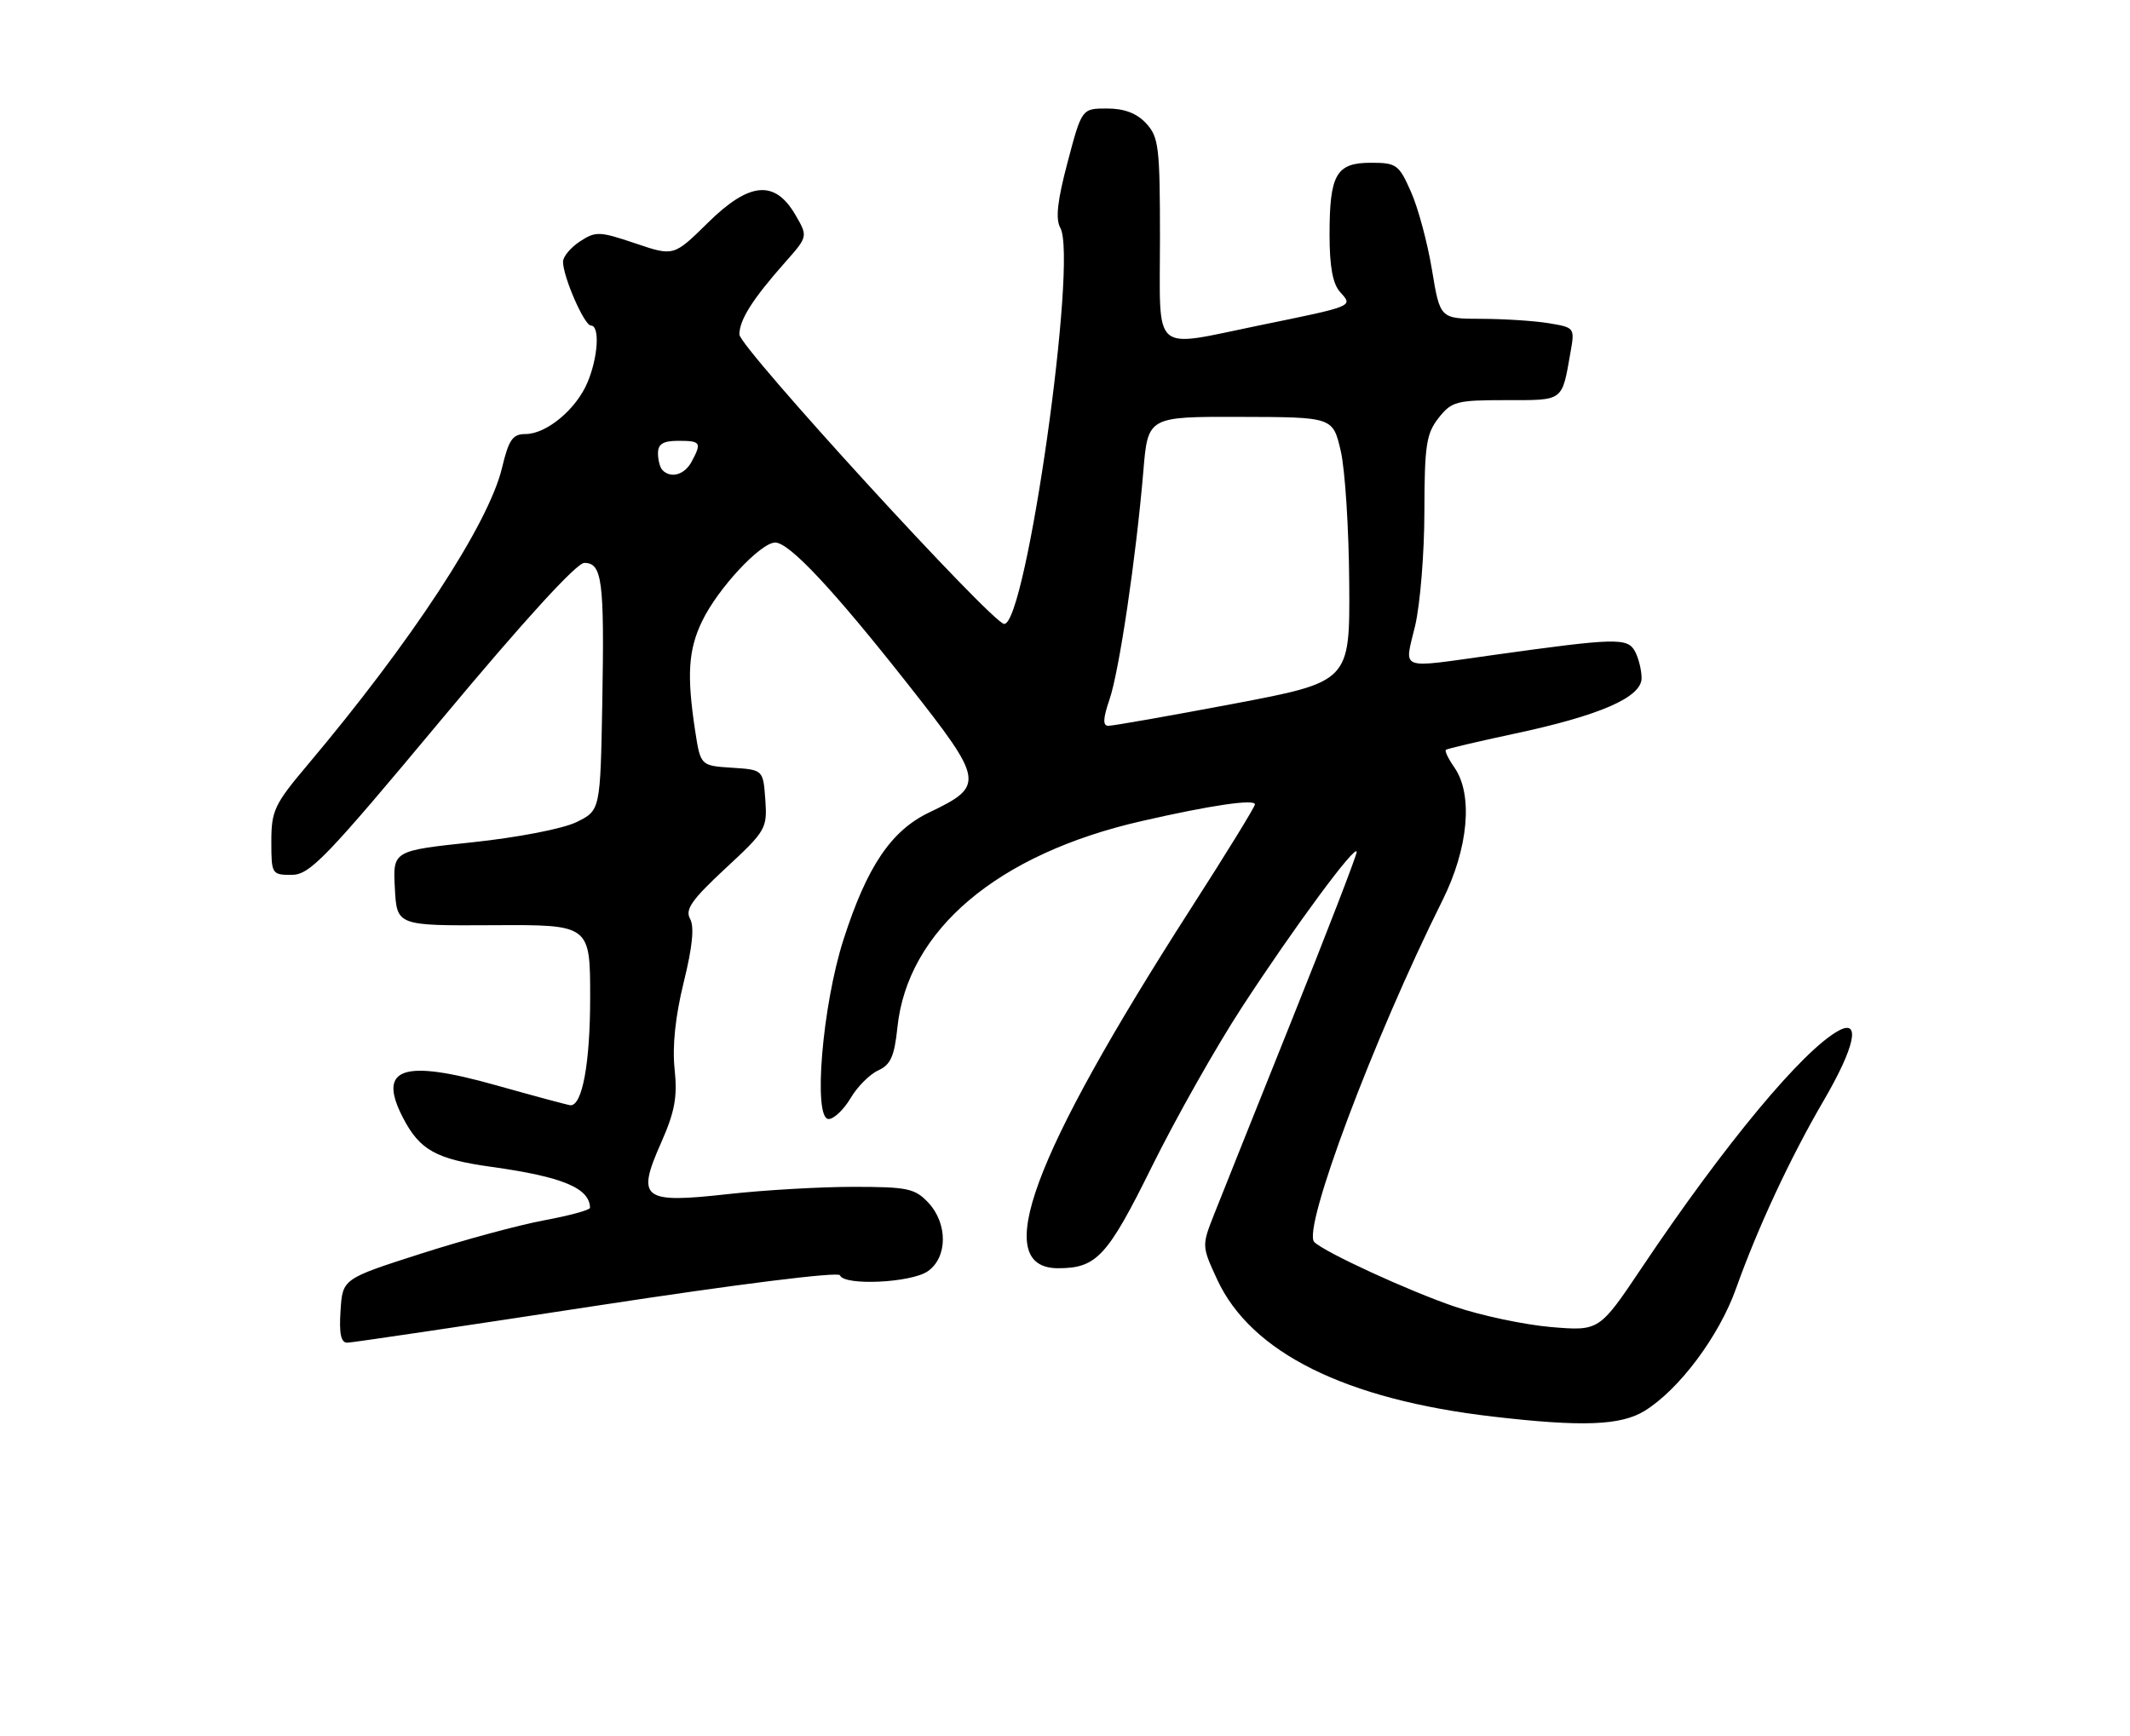 <?xml version="1.0" encoding="UTF-8" standalone="no"?>
<!DOCTYPE svg PUBLIC "-//W3C//DTD SVG 1.1//EN" "http://www.w3.org/Graphics/SVG/1.1/DTD/svg11.dtd" >
<svg xmlns="http://www.w3.org/2000/svg" xmlns:xlink="http://www.w3.org/1999/xlink" version="1.1" viewBox="0 0 314 256">
 <g >
 <path fill="currentColor"
d=" M 242.45 208.03 C 247.55 204.88 253.42 197.02 255.92 190.00 C 259.12 181.02 263.94 170.66 268.86 162.25 C 273.43 154.41 274.34 150.21 271.09 151.95 C 265.81 154.78 254.24 168.70 242.05 186.89 C 235.76 196.27 235.76 196.27 228.63 195.67 C 224.71 195.33 218.33 193.98 214.45 192.66 C 207.67 190.35 195.30 184.66 193.75 183.14 C 191.91 181.33 202.49 153.13 212.64 132.77 C 216.48 125.08 217.19 117.15 214.40 113.16 C 213.52 111.90 212.95 110.73 213.15 110.56 C 213.34 110.40 217.88 109.33 223.22 108.19 C 235.86 105.50 242.00 102.82 242.00 99.99 C 242.00 98.82 241.56 97.05 241.03 96.05 C 239.94 94.01 238.21 94.06 220.22 96.57 C 205.91 98.56 207.03 98.98 208.62 92.25 C 209.36 89.09 209.98 81.50 209.98 75.38 C 210.00 65.67 210.26 63.94 212.07 61.63 C 214.00 59.19 214.70 59.00 222.01 59.00 C 230.60 59.00 230.23 59.28 231.53 51.89 C 232.16 48.34 232.11 48.28 228.33 47.66 C 226.23 47.31 221.75 47.02 218.40 47.01 C 212.29 47.00 212.29 47.00 211.10 39.80 C 210.45 35.84 209.06 30.66 208.01 28.30 C 206.23 24.26 205.87 24.00 202.09 24.00 C 196.98 24.00 196.00 25.71 196.00 34.61 C 196.00 39.33 196.47 41.86 197.57 43.08 C 199.48 45.19 199.70 45.10 185.64 47.98 C 169.58 51.27 171.00 52.51 171.00 35.19 C 171.00 21.67 170.82 20.19 168.96 18.19 C 167.57 16.69 165.74 16.00 163.20 16.00 C 159.48 16.00 159.48 16.00 157.39 23.89 C 155.87 29.61 155.58 32.28 156.31 33.60 C 158.91 38.23 151.29 92.00 148.04 92.00 C 146.32 92.00 109.00 51.20 109.00 49.32 C 109.00 47.16 110.94 44.10 115.73 38.69 C 119.11 34.87 119.11 34.87 117.26 31.69 C 114.22 26.47 110.48 26.81 104.35 32.85 C 99.32 37.80 99.32 37.80 93.65 35.88 C 88.37 34.10 87.81 34.08 85.49 35.60 C 84.12 36.50 83.00 37.84 83.00 38.59 C 83.00 40.81 86.14 48.00 87.11 48.00 C 88.45 48.00 88.18 52.63 86.62 56.36 C 84.96 60.34 80.57 64.00 77.46 64.00 C 75.57 64.00 75.00 64.82 74.00 69.01 C 72.01 77.29 60.68 94.58 45.32 112.81 C 40.46 118.57 40.00 119.54 40.00 124.06 C 40.00 128.88 40.07 129.00 42.99 129.00 C 45.66 129.00 47.99 126.59 65.15 106.00 C 77.26 91.47 85.00 83.00 86.14 83.00 C 88.77 83.00 89.11 85.58 88.79 103.50 C 88.50 119.50 88.50 119.50 84.98 121.22 C 82.99 122.20 76.36 123.48 69.69 124.19 C 57.91 125.44 57.91 125.44 58.21 130.97 C 58.50 136.50 58.50 136.50 72.75 136.42 C 87.00 136.34 87.00 136.34 87.00 147.12 C 87.00 156.73 85.84 163.06 84.09 162.97 C 83.77 162.95 78.85 161.63 73.16 160.03 C 59.33 156.13 55.59 157.43 59.40 164.80 C 61.87 169.58 64.28 170.92 72.43 172.05 C 82.91 173.51 86.91 175.17 86.98 178.09 C 86.99 178.41 83.96 179.24 80.25 179.93 C 76.54 180.61 68.33 182.84 62.00 184.87 C 50.50 188.56 50.50 188.56 50.20 193.28 C 49.98 196.66 50.26 197.99 51.20 197.98 C 51.91 197.97 68.47 195.51 88.00 192.52 C 108.75 189.34 123.64 187.48 123.83 188.04 C 124.38 189.62 134.33 189.16 136.78 187.44 C 139.71 185.39 139.74 180.41 136.83 177.31 C 134.87 175.23 133.76 175.00 125.79 175.00 C 120.91 175.00 112.60 175.48 107.32 176.07 C 94.69 177.48 93.79 176.79 97.44 168.54 C 99.49 163.91 99.88 161.76 99.45 157.64 C 99.09 154.28 99.56 149.84 100.79 144.84 C 102.08 139.63 102.38 136.64 101.73 135.48 C 100.96 134.11 101.98 132.66 106.95 128.04 C 112.92 122.51 113.12 122.16 112.82 117.90 C 112.50 113.50 112.50 113.50 107.88 113.20 C 103.27 112.90 103.27 112.90 102.47 107.70 C 101.23 99.55 101.47 95.81 103.50 91.60 C 105.80 86.80 112.12 80.00 114.28 80.00 C 116.36 80.00 122.88 86.96 133.97 101.05 C 145.09 115.17 145.20 115.87 136.99 119.79 C 131.38 122.47 127.82 127.74 124.36 138.50 C 121.22 148.23 119.83 165.00 122.15 165.00 C 122.93 165.00 124.38 163.62 125.38 161.94 C 126.37 160.25 128.21 158.40 129.47 157.83 C 131.29 157.00 131.85 155.75 132.29 151.53 C 133.77 137.15 147.04 125.92 168.29 121.07 C 178.50 118.73 185.00 117.78 185.00 118.61 C 185.00 118.96 180.75 125.88 175.54 133.98 C 152.02 170.64 145.98 187.00 155.99 187.00 C 161.67 187.00 163.26 185.27 169.85 171.93 C 173.35 164.86 179.28 154.35 183.05 148.57 C 190.72 136.79 200.00 124.22 200.00 125.62 C 200.00 126.13 195.68 137.33 190.39 150.52 C 185.11 163.71 179.96 176.57 178.96 179.11 C 177.16 183.68 177.16 183.75 179.44 188.68 C 184.43 199.45 198.35 206.36 220.12 208.88 C 233.27 210.41 238.95 210.19 242.45 208.03 Z  M 163.55 103.17 C 164.99 99.00 167.47 82.26 168.55 69.47 C 169.22 61.43 169.22 61.43 182.85 61.47 C 196.49 61.50 196.49 61.50 197.65 66.50 C 198.29 69.25 198.85 78.03 198.90 86.01 C 199.00 100.52 199.00 100.52 181.75 103.79 C 172.26 105.58 163.99 107.04 163.37 107.02 C 162.55 107.01 162.61 105.91 163.55 103.17 Z  M 97.67 69.33 C 97.30 68.97 97.00 67.84 97.00 66.83 C 97.00 65.46 97.76 65.00 100.00 65.00 C 103.31 65.00 103.47 65.25 101.96 68.07 C 100.93 70.00 98.92 70.59 97.67 69.33 Z "/>
</g>
</svg>